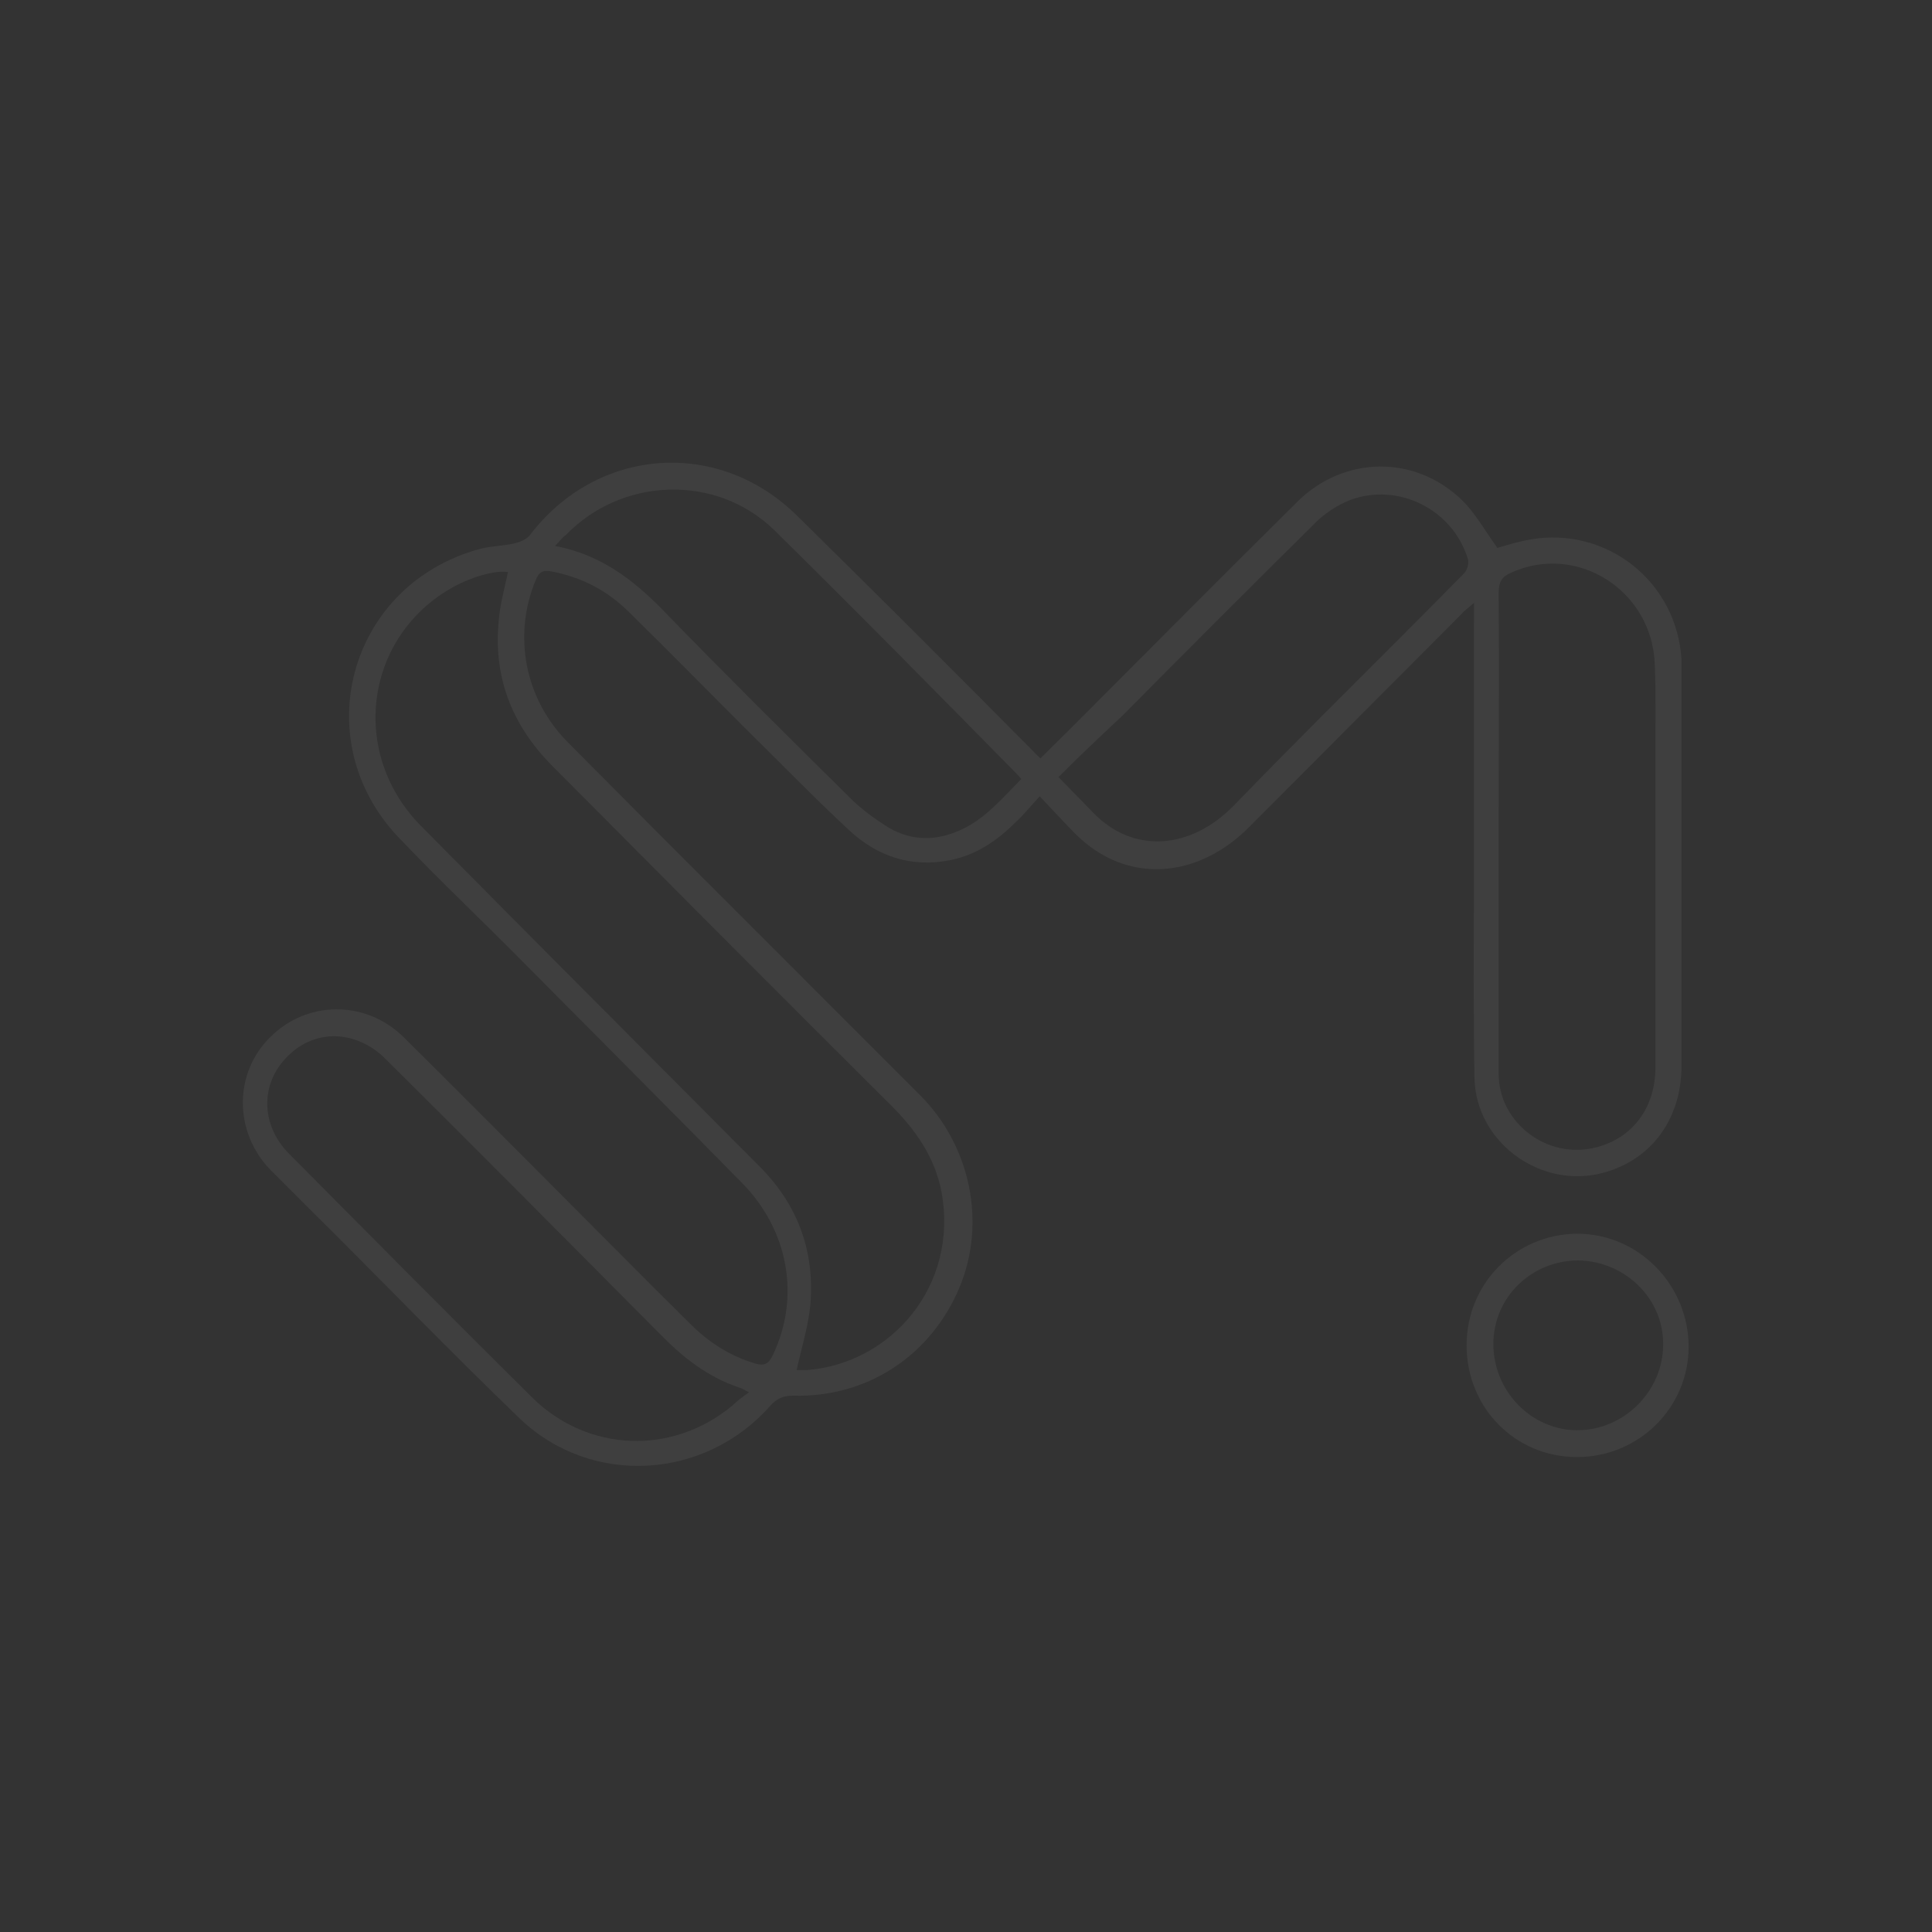 <?xml version="1.0" encoding="UTF-8"?><svg xmlns="http://www.w3.org/2000/svg" viewBox="0 0 300 300"><rect x="0" y="0" width="300" height="300" fill="#333333" stroke="none"/><defs><style>.d{fill:#fff;}.e{opacity:.06;}.f{fill:none;}</style></defs><g id="a"/><g id="b"><g id="c"><g><rect class="f" width="300" height="300"/><g class="e"><path class="d" d="M244.87,191.57c-9.53,.1-17.14,7.71-17.14,17.34s7.5,17.34,17.14,17.34,17.34-7.71,17.34-17.14-7.61-17.54-17.34-17.54Zm.1,30.52c-7.2,0-13.08-6.08-13.08-13.39s5.98-12.98,13.18-12.98c7.3,.1,13.28,5.98,13.18,13.08,0,7.2-6.08,13.28-13.28,13.28Z"/><path class="d" d="M228.86,96.74v40.26c0,10.24-.1,20.28,.1,30.42,.2,9.63,9.63,16.83,19.06,14.91,8.01-1.72,13.08-8.21,13.08-16.83v-63.08c-.71-12.07-11.56-20.69-23.42-18.66-1.83,.3-3.75,.91-5.17,1.32-1.83-2.54-3.35-5.27-5.37-7.3-7.3-7.2-18.46-7.1-25.76,.2-11.76,11.66-23.43,23.43-35.19,35.19-1.52,1.52-3.04,2.99-4.62,4.59-.78-.71-.95-.94-1.36-1.34-12.07-12.17-24.13-24.24-36.3-36.2-12.27-12.27-31.23-10.85-41.68,2.94-.51,.61-1.52,1.01-2.33,1.22-1.83,.41-3.85,.41-5.58,.91-20.38,5.68-26.97,30.22-11.86,45.33,6.19,6.49,12.78,12.68,19.06,19.06,11.26,11.36,22.51,22.61,33.67,33.97,7.3,7.4,9.13,17.85,4.77,26.87-.61,1.22-1.22,1.62-2.64,1.22-3.85-1.12-7.2-3.25-10.04-6.08-5.98-5.88-11.86-11.86-17.85-17.85-9.03-9.03-17.85-17.95-26.87-26.87-5.88-5.68-14.91-5.58-20.59,.1-5.68,5.58-5.68,14.7,0,20.59l6.19,6.19c10.85,10.75,21.5,21.8,32.55,32.45,11.15,10.65,28.8,9.53,38.94-2.03,1.01-1.12,2.03-1.52,3.55-1.52,11.46,.3,21.3-6.19,25.76-16.73,4.26-10.14,1.72-22.11-6.08-29.92l-15.72-15.72c-13.08-13.08-26.06-26.06-38.94-39.04-6.69-6.69-8.62-16.53-5.07-25.15,.51-1.32,1.12-1.72,2.54-1.42,4.66,.91,8.62,2.94,12.07,6.39,5.98,5.88,11.86,11.86,17.85,17.85,5.37,5.27,10.65,10.75,16.23,15.92,4.36,4.06,9.63,5.88,15.72,4.66,4.06-.81,7.3-3.04,10.14-5.88,1.42-1.32,2.33-2.51,3.75-4.03,1.83,1.93,4.02,4.31,5.54,5.83,8.01,8.01,19.1,6.92,27.01-1.09,10.95-10.95,21.8-21.9,32.96-33.06,.41-.51,1.01-.91,1.93-1.72v3.14Zm3.85,32.65c0-12.47,.1-24.95,0-37.32,0-1.72,.51-2.54,1.93-3.14,10.24-4.66,21.9,2.74,22.31,14.2,.2,4.77,.1,9.53,.1,14.4v48.27c0,6.19-3.55,10.95-9.23,12.37-7.5,1.93-15.11-3.75-15.11-11.46v-37.32Zm-118.95,88.83c-9.33,7.81-22.51,7.3-31.13-1.22-12.68-12.57-25.15-25.15-37.72-37.82-4.46-4.46-4.56-10.95-.2-15.21,4.26-4.26,10.65-4.06,15.21,.51,14.2,14.1,28.39,28.39,42.49,42.59,3.55,3.65,7.5,6.79,12.47,8.42,.3,.1,.51,.2,1.42,.71-1.12,.81-1.83,1.32-2.54,2.03Zm-28.09-99.38c17.54,17.64,35.09,35.29,52.73,52.83,3.75,3.75,6.79,8.01,7.81,13.49,2.64,14.6-7.91,26.57-20.89,27.58h-1.62c.81-3.65,1.83-6.9,2.13-10.14,.71-8.42-2.03-15.62-7.91-21.5-17.54-17.64-35.09-35.19-52.53-52.83-11.26-11.36-8.72-29.51,4.97-37.11,2.94-1.62,6.59-2.64,8.52-2.33-.51,2.43-1.22,4.97-1.42,7.4-.91,8.92,2.03,16.33,8.21,22.61Zm63.48,10.04c-3.75,1.72-7.5,1.72-11.05-.3-2.13-1.32-4.36-2.94-6.08-4.66-9.84-9.74-19.57-19.37-29.21-29.31-4.56-4.66-9.63-8.52-16.63-9.84,.81-.81,1.12-1.32,1.72-1.72,8.62-8.92,23.22-9.53,32.25-.81,12.68,12.47,25.15,25.15,37.62,37.82,.2,.2,.51,.53,.82,.91-2.94,2.94-5.59,6.19-9.44,7.91Zm78.29-39.95c-11.86,12.07-24.03,23.93-35.8,36.1-6.69,6.9-15.71,7.67-21.99,1.06-1.28-1.28-3.46-3.58-5.29-5.43,3.55-3.55,6.69-6.49,9.93-9.53,9.84-9.94,19.67-19.77,29.61-29.61,1.52-1.62,3.65-3.04,5.68-3.85,7.5-2.84,16.02,1.42,18.35,9.13,.2,.61-.1,1.72-.51,2.13Z"/></g></g></g></g></svg>